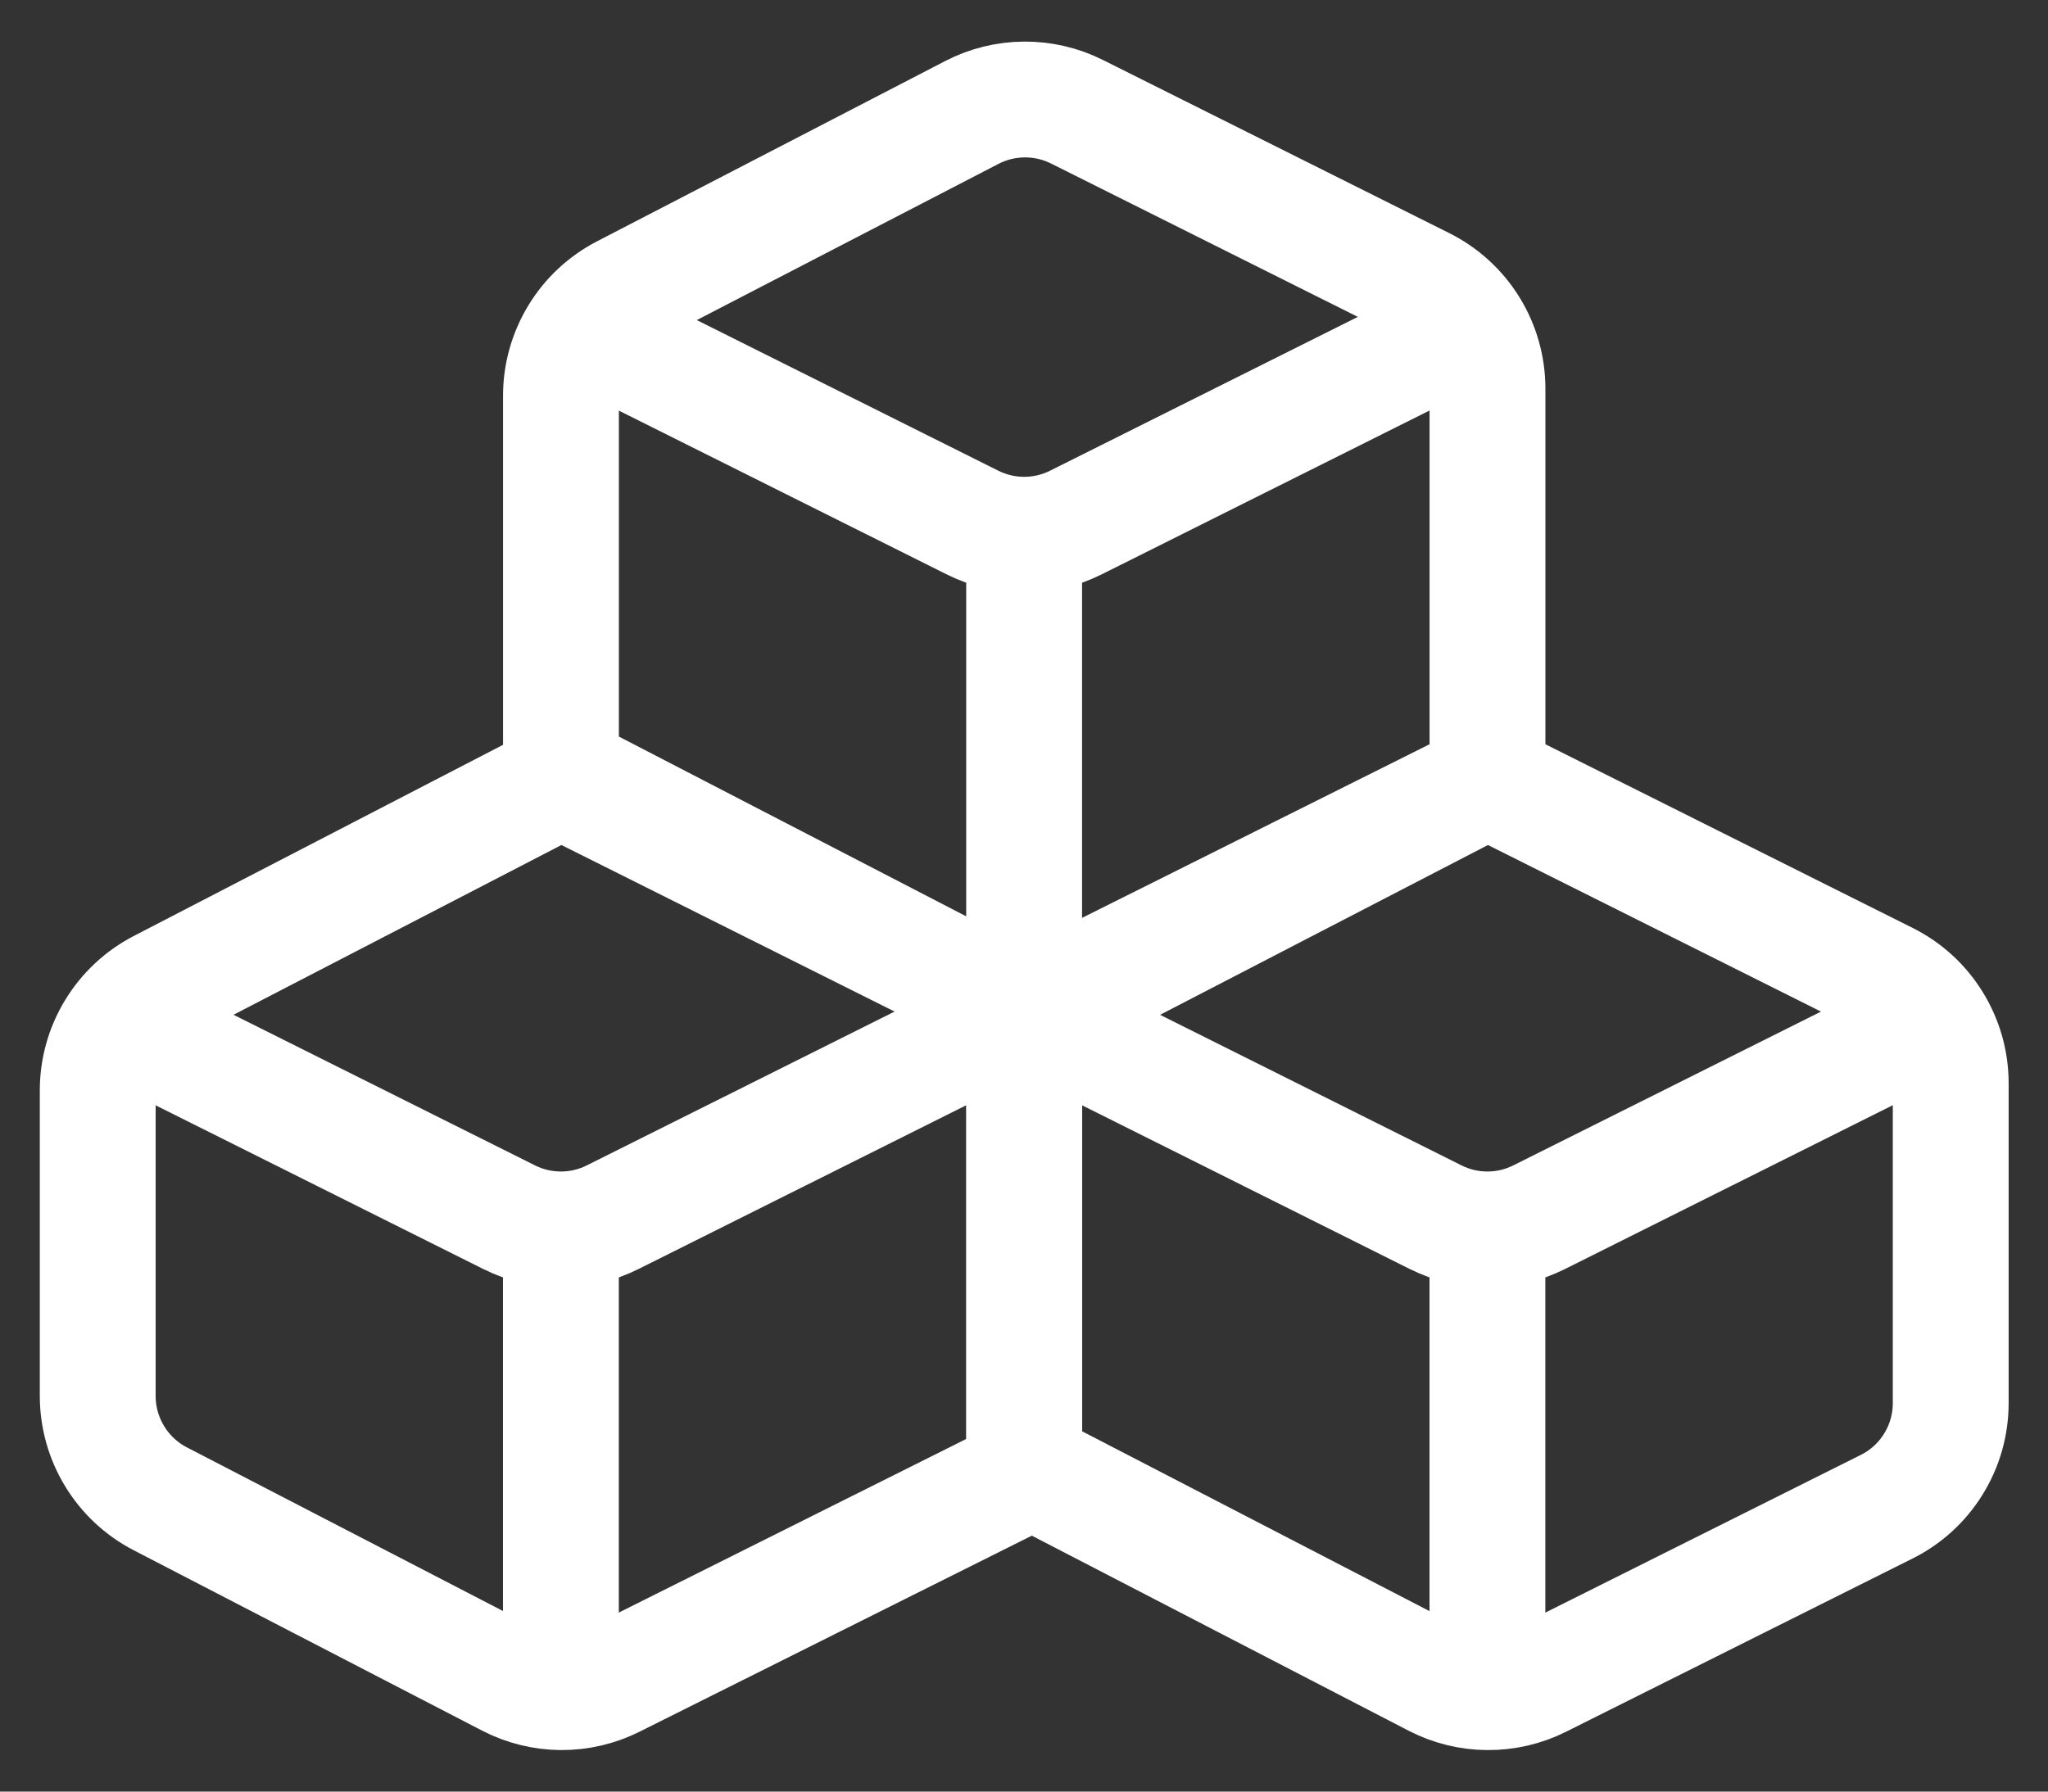 <svg width="32" height="28" viewBox="0 0 32 28" fill="none" xmlns="http://www.w3.org/2000/svg">
<rect x="0" y="0" width="32" height="28" fill="#333333" stroke="none"/>
<path fill-rule="evenodd" clip-rule="evenodd" d="M16.004 22.92L22.424 26.244C22.677 26.375 22.958 26.445 23.243 26.446C23.529 26.448 23.81 26.383 24.065 26.255L29.479 23.548C29.78 23.398 30.033 23.167 30.209 22.881C30.386 22.596 30.48 22.266 30.48 21.93V16.929C30.48 16.593 30.386 16.264 30.209 15.978C30.033 15.692 29.78 15.461 29.479 15.311L23.242 12.191L16.981 15.434C16.687 15.587 16.44 15.817 16.267 16.101C16.095 16.384 16.004 16.709 16.004 17.041V22.92Z" stroke="white" stroke-width="1.81" stroke-linecap="round" stroke-linejoin="round"/>
<path fill-rule="evenodd" clip-rule="evenodd" d="M2.504 23.424L7.948 26.243C8.201 26.374 8.482 26.444 8.767 26.446C9.052 26.448 9.334 26.382 9.589 26.254L16.003 23.048V16.928C16.003 16.592 15.91 16.263 15.733 15.977C15.556 15.691 15.303 15.46 15.003 15.31L8.765 12.191L2.504 15.433C2.21 15.586 1.963 15.816 1.791 16.1C1.618 16.383 1.527 16.709 1.527 17.04V21.817C1.527 22.149 1.618 22.474 1.791 22.758C1.963 23.041 2.21 23.272 2.504 23.424ZM8.765 12.062L15.186 15.386C15.439 15.517 15.72 15.587 16.005 15.588C16.29 15.59 16.572 15.525 16.827 15.397L23.242 12.191V6.071C23.241 5.735 23.148 5.406 22.971 5.12C22.794 4.834 22.541 4.603 22.241 4.453L16.827 1.746C16.572 1.618 16.29 1.553 16.005 1.555C15.72 1.557 15.439 1.626 15.186 1.757L9.743 4.576C9.448 4.729 9.201 4.959 9.029 5.243C8.857 5.526 8.765 5.851 8.765 6.183V12.062Z" stroke="white" stroke-width="1.81" stroke-linecap="round" stroke-linejoin="round"/>
<path d="M9.39 5.266L15.194 8.166C15.445 8.292 15.722 8.357 16.002 8.357C16.283 8.357 16.56 8.292 16.811 8.166L22.553 5.296M16.628 16.123L22.432 19.023C22.683 19.149 22.96 19.214 23.241 19.214C23.521 19.214 23.798 19.149 24.049 19.023L29.789 16.154M2.152 16.123L7.955 19.023C8.207 19.149 8.484 19.214 8.764 19.214C9.045 19.214 9.322 19.149 9.573 19.023L15.313 16.154M16.002 8.572V15.81M23.241 19.429V25.762M8.764 19.429V25.762" stroke="white" stroke-width="1.81" stroke-linecap="round" stroke-linejoin="round"/>
</svg>
